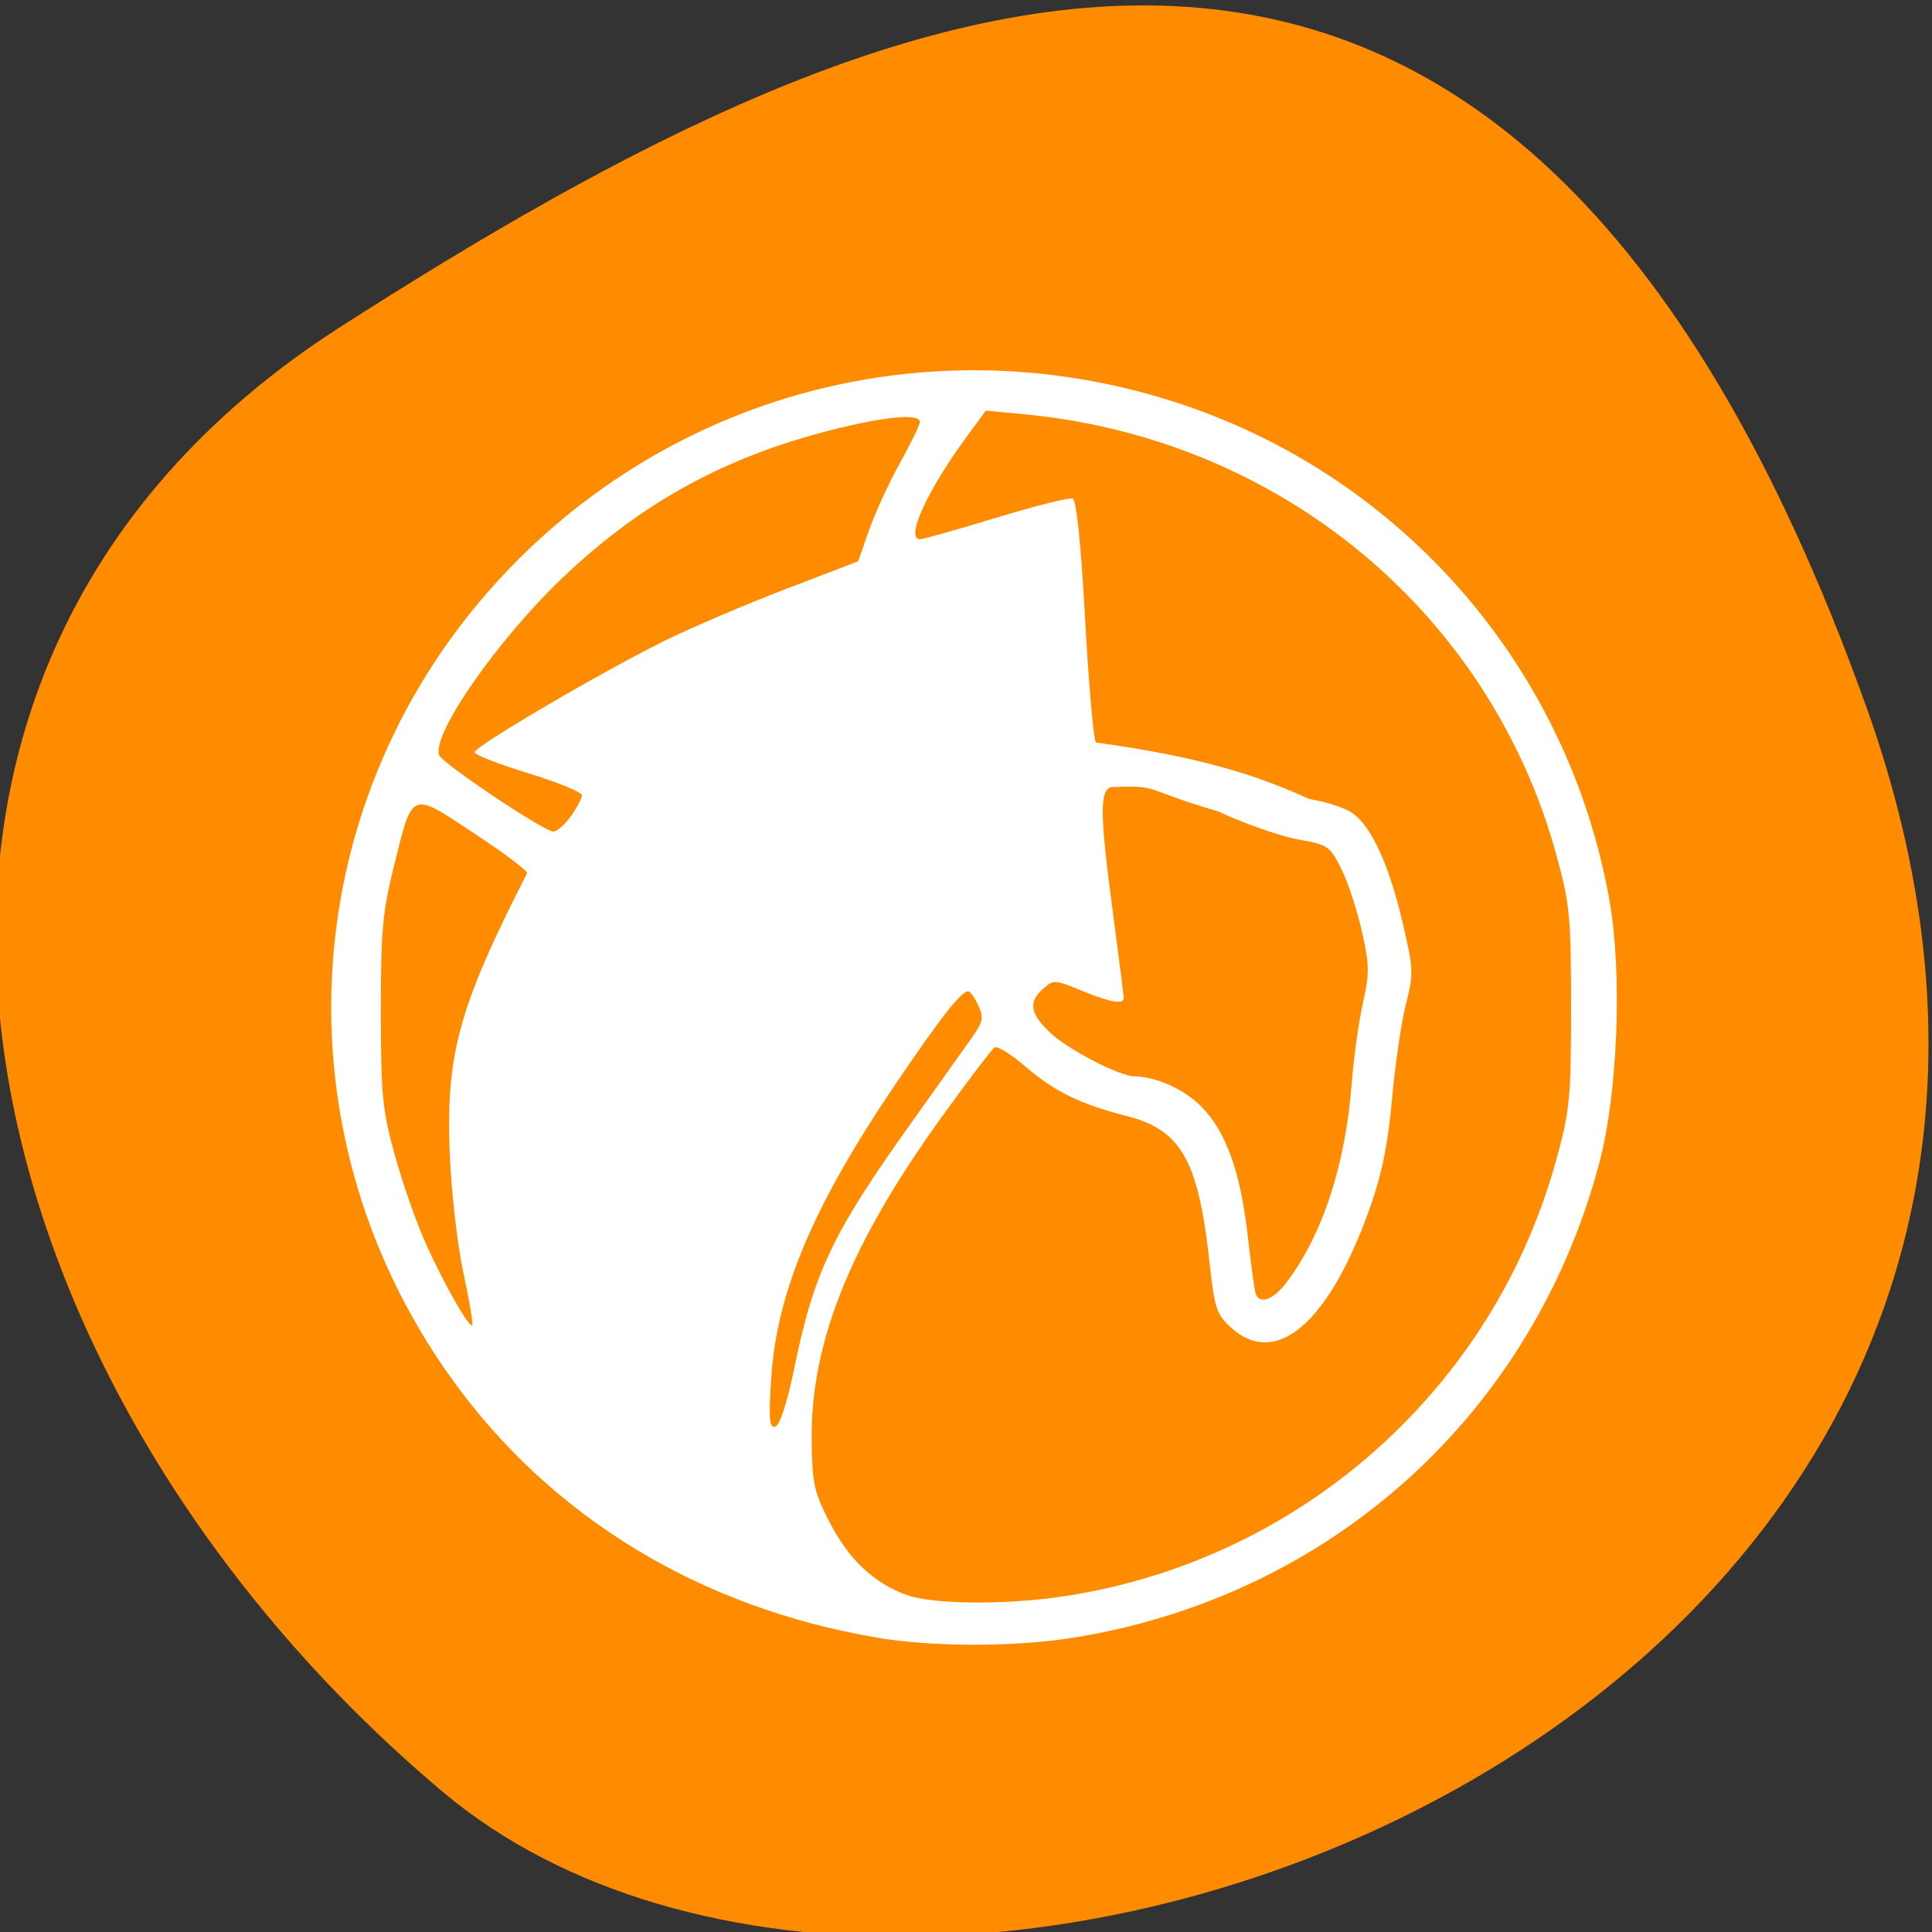 <svg xmlns="http://www.w3.org/2000/svg" viewBox="0 0 256 256"><rect x="0" y="0" width="256" height="256" fill="#333333" stroke="none"/><defs><clipPath><path d="M 0,64 H64 V128 H0 z"/></clipPath></defs><g color="#000"><path d="m -1360.14 1641.33 c 46.11 -98.28 -119.59 -146.07 -181.85 -106.06 -62.25 40.01 -83.52 108.58 -13.01 143.08 70.51 34.501 148.75 61.26 194.86 -37.03 z" transform="matrix(1.037 0 0 -1.357 1657.71 2320.79)" fill="#ff8c00"/></g><path d="m 116.2 216.99 c -23.524 -3.995 -43.21 -15.981 -56.36 -34.31 -24.304 -33.882 -20.503 -79.46 9.07 -108.78 23.14 -22.944 56.768 -30.712 87.81 -20.283 c 29.483 9.907 51.18 35.14 56.56 65.789 1.694 9.643 1.089 25.379 -1.329 34.559 -8.781 33.33 -35.541 57.54 -69.68 63.03 -7.778 1.251 -18.716 1.252 -26.07 0.004 z m 23.859 -5.344 c 17.876 -2.465 34.475 -10.97 46.957 -24.06 9.23 -9.679 15.737 -21.22 19.278 -34.19 1.716 -6.286 1.881 -8.03 1.881 -19.929 0 -11.954 -0.159 -13.623 -1.917 -20.07 -8.782 -32.21 -36.664 -55.32 -70.58 -58.51 l -5.05 -0.475 l -2.504 3.409 c -5.29 7.202 -8.216 13.628 -6.204 13.628 0.409 0 4.948 -1.28 10.09 -2.844 5.137 -1.564 9.694 -2.709 10.126 -2.545 0.504 0.192 1.096 5.942 1.651 16.03 0.476 8.652 1.122 15.986 1.436 16.297 13.777 1.889 21.324 4.318 28.26 7.487 2.064 0.321 4.573 1.117 5.576 1.768 2.571 1.671 4.951 6.765 6.768 14.487 1.477 6.28 1.502 6.861 0.465 10.924 -0.602 2.36 -1.429 8.01 -1.836 12.548 -0.537 5.983 -1.345 9.962 -2.933 14.448 -5.383 15.204 -12.421 21.285 -18.383 15.882 -1.95 -1.767 -2.203 -2.529 -2.869 -8.634 -1.478 -13.551 -3.755 -17.582 -10.964 -19.416 -6.135 -1.561 -9.555 -3.23 -13.426 -6.553 -1.886 -1.62 -3.723 -2.765 -4.082 -2.545 -0.359 0.22 -3.525 4.384 -7.04 9.254 -12.12 16.808 -17.371 29.891 -17.208 42.87 0.072 5.698 0.317 6.803 2.412 10.862 2.528 4.898 5.912 8.07 10.242 9.599 3.335 1.179 12.409 1.306 19.859 0.279 z m -34.815 -30.366 c 2.631 -12.774 5.063 -17.87 15.527 -32.532 3.546 -4.968 7.18 -10.08 8.08 -11.354 1.411 -2.01 1.515 -2.57 0.774 -4.181 -0.47 -1.023 -1.068 -1.861 -1.328 -1.861 -0.938 0 -3.551 3.33 -9.533 12.146 -10.998 16.21 -15.855 27.699 -16.581 39.22 -0.342 5.428 -0.241 6.556 0.561 6.291 0.602 -0.199 1.563 -3.167 2.503 -7.731 z m -43.839 -12.611 c -0.798 -3.693 -1.604 -10.74 -1.81 -15.821 -0.532 -13.153 1.198 -19.424 10.245 -37.14 0.139 -0.271 -3 -2.641 -6.976 -5.265 -8.555 -5.648 -8.151 -5.818 -10.711 4.519 -1.474 5.952 -1.701 8.539 -1.684 19.212 0.018 11.174 0.199 12.975 1.924 19.15 1.047 3.751 2.893 8.982 4.102 11.624 2.513 5.495 5.68 11.04 6.079 10.647 0.149 -0.147 -0.377 -3.265 -1.169 -6.927 z m 109.06 1.27 c 4.756 -6.283 7.795 -15.525 8.632 -26.25 0.272 -3.489 0.946 -8.343 1.498 -10.788 0.885 -3.926 0.869 -5.04 -0.141 -9.515 -0.629 -2.788 -1.851 -6.496 -2.715 -8.241 -1.504 -3.036 -1.752 -3.204 -5.786 -3.929 -2.318 -0.416 -7.06 -2.082 -10.533 -3.7 -10.396 -3.041 -7.521 -3.49 -14.237 -3.22 -1.495 0.569 -1.438 3.686 0.309 16.839 0.772 5.814 1.406 10.81 1.407 11.1 0.005 0.903 -1.795 0.588 -5.601 -0.98 -3.528 -1.454 -3.712 -1.462 -5.071 -0.243 -1.988 1.784 -1.76 3.254 0.9 5.799 2.32 2.22 9.204 5.796 11.195 5.816 2.874 0.029 6.638 1.729 8.866 4 3.267 3.335 5.172 8.616 6.127 16.987 0.43 3.769 0.901 7.249 1.047 7.733 0.472 1.572 2.329 0.934 4.103 -1.41 z m -94.83 -61.777 c 0.809 -1.126 1.47 -2.381 1.47 -2.789 0 -0.408 -3.199 -1.721 -7.108 -2.917 -3.909 -1.196 -7.108 -2.447 -7.108 -2.78 0 -0.782 16.948 -10.721 25.23 -14.798 3.519 -1.731 10.716 -4.802 15.993 -6.824 l 9.596 -3.676 l 1.438 -4.112 c 0.791 -2.262 2.63 -6.262 4.087 -8.891 1.457 -2.628 2.649 -5.085 2.649 -5.459 0 -1.152 -4.479 -0.76 -11.512 1.01 -14.214 3.575 -25.26 9.609 -35.698 19.507 -8.655 8.204 -17.526 20.92 -16.48 23.623 0.433 1.118 13.839 10.09 15.13 10.13 0.462 0.013 1.502 -0.898 2.31 -2.024 z" fill="#fff"/></svg>